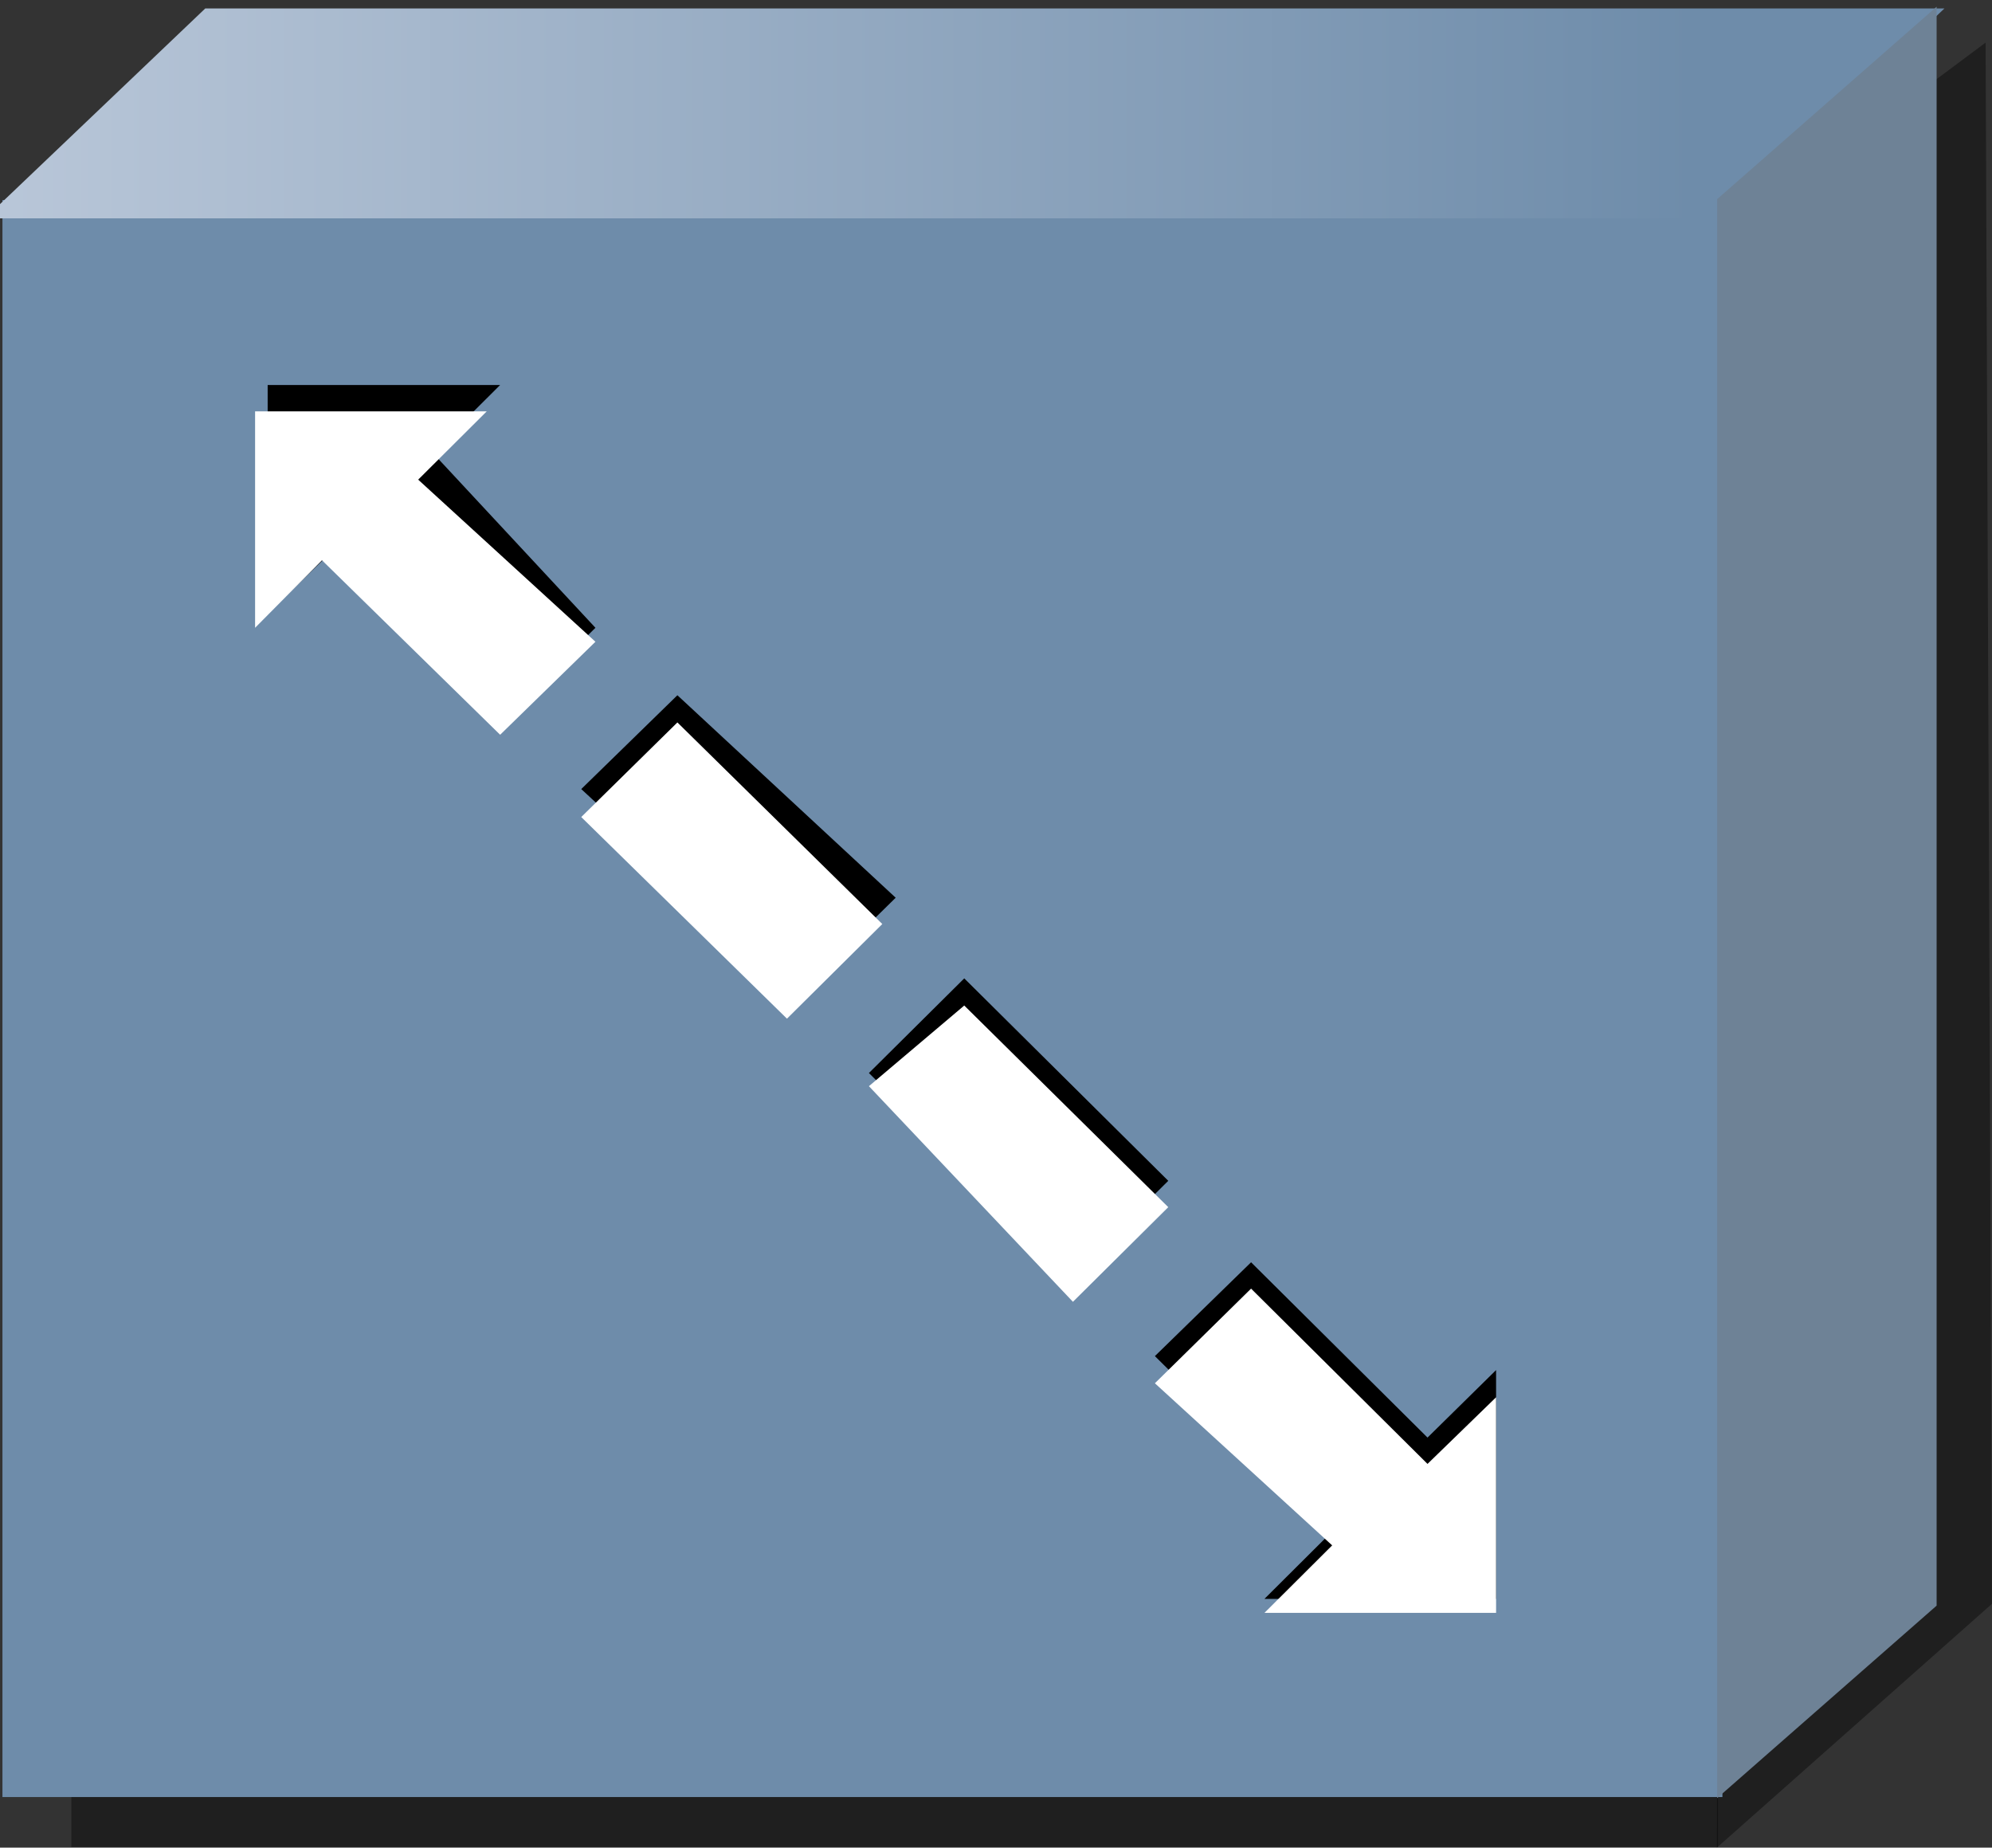 <svg xmlns="http://www.w3.org/2000/svg" xmlns:cc="http://web.resource.org/cc/" xmlns:svg="http://www.w3.org/2000/svg" xmlns:xlink="http://www.w3.org/1999/xlink" id="svg1998" width="51.359" height="47.631" version="1.0"><rect width="100%" height="100%" fill="#333333" stroke="none"/><defs id="defs2001"><linearGradient id="linearGradient10123"><stop style="stop-color:#e4405c;stop-opacity:1" id="stop10125" offset="0"/><stop style="stop-color:#e4405c;stop-opacity:0" id="stop10127" offset="1"/></linearGradient><linearGradient id="linearGradient8331"><stop style="stop-color:#6e8caa;stop-opacity:1" id="stop8333" offset="0"/><stop style="stop-color:#dde3ef;stop-opacity:1" id="stop8335" offset="1"/></linearGradient><linearGradient id="linearGradient6603"><stop style="stop-color:#506eaa;stop-opacity:1" id="stop6605" offset="0"/><stop style="stop-color:#506eaa;stop-opacity:0" id="stop6607" offset="1"/></linearGradient><linearGradient id="linearGradient6587"><stop style="stop-color:#506eaa;stop-opacity:1" id="stop6589" offset="0"/><stop style="stop-color:#506eaa;stop-opacity:0" id="stop6591" offset="1"/></linearGradient><marker id="Arrow2Lstart" orient="auto" refX="0" refY="0" style="overflow:visible"><path id="path11918" d="M 8.719,4.034 L -2.207,0.016 L 8.719,-4.002 C 6.973,-1.63 6.983,1.616 8.719,4.034 z" transform="matrix(1.1,0,0,1.1,1.1,0)" style="font-size:12px;fill-rule:evenodd;stroke-width:.625;stroke-linejoin:round"/></marker><marker id="Arrow1Send" orient="auto" refX="0" refY="0" style="overflow:visible"><path id="path11921" d="M 0,0 L 5,-5 L -12.5,0 L 5,5 L 0,0 z" transform="matrix(-0.2,0,0,-0.2,-1.2,0)" style="fill-rule:evenodd;stroke:#000;stroke-width:1pt;marker-start:none"/></marker><marker id="Arrow1Lstart" orient="auto" refX="0" refY="0" style="overflow:visible"><path id="path11936" d="M 0,0 L 5,-5 L -12.5,0 L 5,5 L 0,0 z" transform="matrix(0.8,0,0,0.8,10,0)" style="fill-rule:evenodd;stroke:#000;stroke-width:1pt;marker-start:none"/></marker><linearGradient id="linearGradient6593" x1="3.956" x2="-1.266" y1=".643" y2=".627" gradientTransform="matrix(1.06,0,0,1.075,-3.942481e-3,-0.357)" gradientUnits="userSpaceOnUse" xlink:href="#linearGradient6587"/><linearGradient id="linearGradient6609" x1="2.28" x2="-.413" y1="1.452" y2="1.465" gradientTransform="matrix(1.06,0,0,1.075,-3.942482e-3,-0.357)" gradientUnits="userSpaceOnUse" xlink:href="#linearGradient6603"/><linearGradient id="linearGradient10129" x1="1.399" x2=".5" y1="1.471" y2=".564" gradientTransform="matrix(1.118,0,0,1.035,-4.0973e-2,-6.788682e-3)" gradientUnits="userSpaceOnUse" xlink:href="#linearGradient10123"/><linearGradient id="linearGradient6875" x1="2.118" x2="-.495" y1=".306" y2=".306" gradientTransform="matrix(24.898,0,0,25.405,-9.099,-4.863)" gradientUnits="userSpaceOnUse" xlink:href="#linearGradient8331"/></defs><path id="path11907" d="M 1.84,44.566 L 1.84,47.616 L 44.294,47.616 L 44.294,44.566 L 1.84,44.566" style="fill:#000;fill-opacity:.392;stroke:none;stroke-width:.001"/><path id="path11020" d="M 44.371,6.185 L 51.194,1.098 L 51.359,41.345 L 44.266,47.631 L 44.371,6.185" style="fill:#000;fill-opacity:.392;stroke:none;stroke-width:.001"/><path id="path2037" d="M 0.063,5.156 L 0.063,46.327 L 44.408,46.327 L 44.408,5.156 L 0.063,5.156" style="fill:#6e8caa;fill-opacity:1;stroke:none;stroke-width:.001"/><path id="path2041" d="M -0.385,5.629 L 5.292,0.218 L 50.133,0.218 L 44.406,5.629 L -0.385,5.629" style="fill:url(#linearGradient6875);fill-opacity:1;stroke:none;stroke-width:.001"/><path id="path2045" d="M 44.273,5.134 L 49.931,0.173 L 49.931,41.393 L 44.273,46.354 L 44.273,5.134" style="fill:#6e8296;fill-opacity:1;stroke:none;stroke-width:.001"/><path id="path2308" d="M 6.901,9.925 L 6.901,15.823 L 8.669,14.105 L 13.261,18.263 L 15.352,16.184 L 11.148,11.665 L 12.895,9.925 L 6.901,9.925" style="fill:#000;stroke:none;stroke-width:.001"/><path id="path2310" d="M 38.573,41.218 L 38.573,35.32 L 36.805,37.06 L 32.256,32.541 L 29.776,34.96 L 34.347,39.479 L 32.601,41.218 L 38.573,41.218" style="fill:#000;stroke:none;stroke-width:.001"/><path id="path2312" d="M 20.635,25.561 L 23.093,23.143 L 17.465,17.923 L 14.986,20.342 L 20.635,25.561" style="fill:#000;stroke:none;stroke-width:.001"/><path id="path2314" d="M 27.663,32.881 L 30.121,30.441 L 24.861,25.222 L 22.403,27.662 L 27.663,32.881" style="fill:#000;stroke:none;stroke-width:.001"/><path id="path2316" d="M 6.577,10.604 L 6.577,16.184 L 8.302,14.444 L 12.895,18.942 L 15.352,16.544 L 10.782,12.365 L 12.55,10.604 L 6.577,10.604" style="fill:#fff;stroke:none;stroke-width:.001"/><path id="path2318" d="M 38.573,41.579 L 38.573,36.021 L 36.805,37.739 L 32.256,33.22 L 29.776,35.66 L 34.347,39.839 L 32.601,41.579 L 38.573,41.579" style="fill:#fff;stroke:none;stroke-width:.001"/><path id="path2320" d="M 20.29,26.261 L 22.748,23.821 L 17.465,18.624 L 14.986,21.063 L 20.29,26.261" style="fill:#fff;stroke:none;stroke-width:.001"/><path id="path2322" d="M 27.663,33.56 L 30.121,31.12 L 24.861,25.922 L 22.403,28.001 L 27.663,33.56" style="fill:#fff;stroke:none;stroke-width:.001"/></svg>